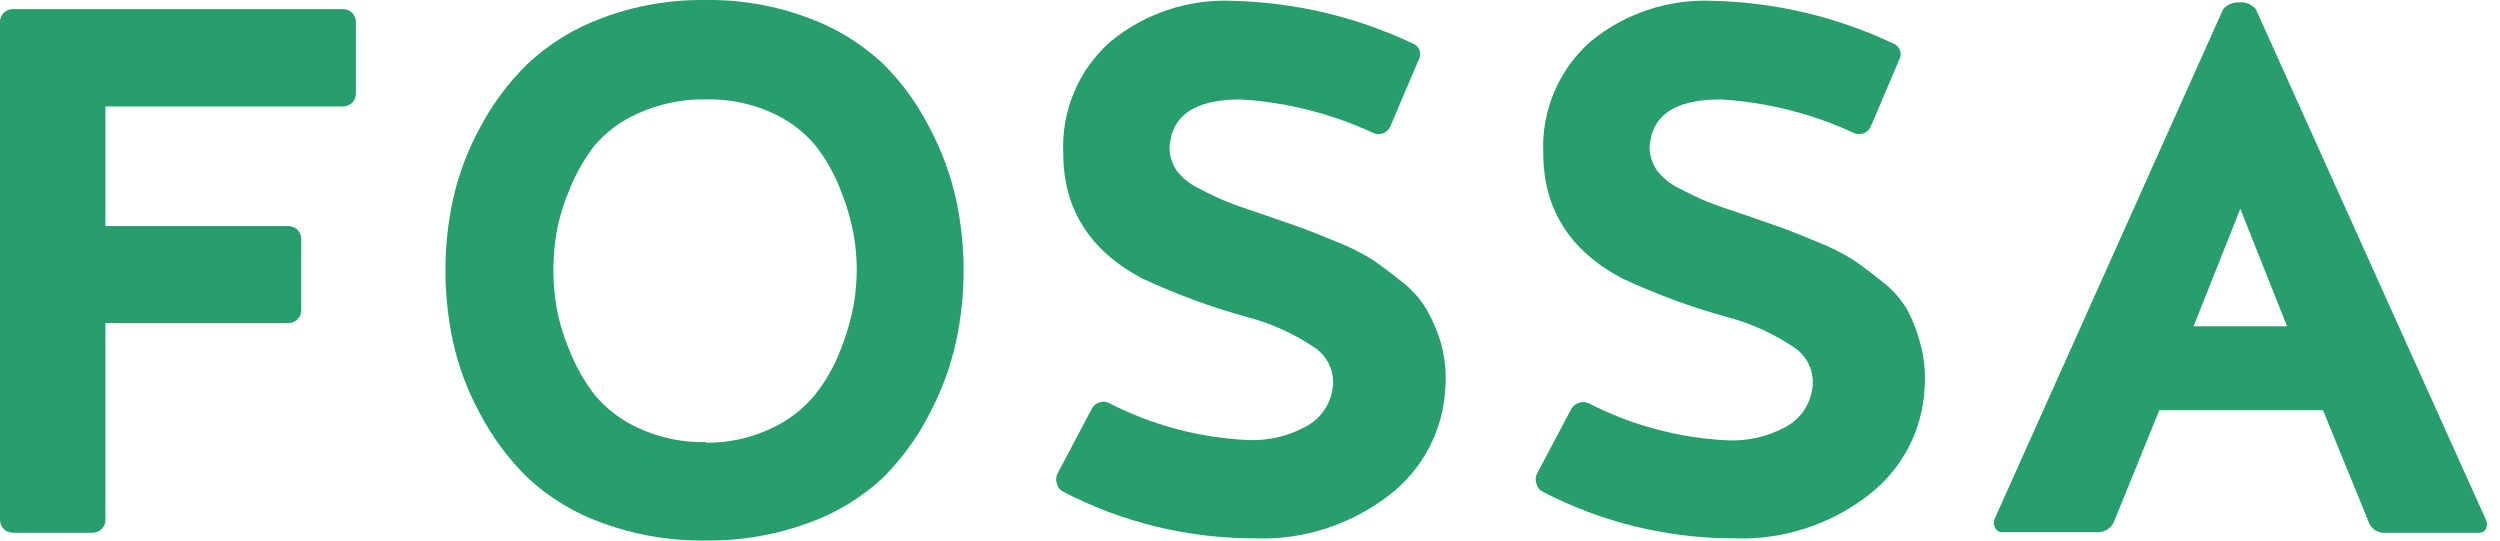 <svg width="148" height="32" viewBox="0 0 148 32" fill="none" xmlns="http://www.w3.org/2000/svg">
<path d="M17.077 19.128H6.242V30.784C6.242 30.984 6.163 31.176 6.021 31.318C5.879 31.46 5.687 31.54 5.486 31.54H0.756C0.556 31.54 0.363 31.46 0.221 31.318C0.08 31.176 0 30.984 0 30.784V1.277C0.005 1.08 0.087 0.892 0.228 0.754C0.369 0.616 0.559 0.539 0.756 0.539H20.313C20.514 0.539 20.706 0.619 20.848 0.761C20.99 0.903 21.07 1.095 21.07 1.295V5.546C21.07 5.747 20.99 5.939 20.848 6.081C20.706 6.223 20.514 6.302 20.313 6.302H6.242V13.384H17.077C17.277 13.384 17.47 13.464 17.612 13.605C17.753 13.747 17.833 13.94 17.833 14.14V18.391C17.828 18.588 17.747 18.776 17.605 18.914C17.464 19.051 17.274 19.128 17.077 19.128Z" fill="#289E6D"/>
<path d="M41.777 0.002C43.854 -0.029 45.918 0.331 47.863 1.062C49.498 1.659 50.997 2.578 52.27 3.764C53.389 4.878 54.323 6.164 55.036 7.572C55.748 8.912 56.276 10.342 56.604 11.823C56.897 13.19 57.045 14.584 57.047 15.982C57.046 17.401 56.898 18.816 56.604 20.205C56.278 21.692 55.751 23.129 55.036 24.474C54.323 25.883 53.389 27.168 52.27 28.282C50.999 29.465 49.499 30.375 47.863 30.956C45.915 31.673 43.852 32.026 41.777 31.998C39.687 32.029 37.608 31.676 35.645 30.956C34.009 30.375 32.509 29.465 31.238 28.282C30.101 27.169 29.145 25.884 28.407 24.474C27.677 23.133 27.14 21.696 26.812 20.205C26.518 18.816 26.369 17.401 26.369 15.982C26.37 14.584 26.519 13.19 26.812 11.823C27.143 10.339 27.68 8.908 28.407 7.572C29.148 6.162 30.107 4.877 31.247 3.764C32.52 2.577 34.019 1.659 35.654 1.062C37.611 0.33 39.688 -0.03 41.777 0.002ZM41.777 26.207C43.119 26.226 44.447 25.936 45.659 25.359C46.67 24.896 47.563 24.209 48.268 23.349C48.909 22.527 49.422 21.613 49.79 20.638C50.128 19.786 50.381 18.903 50.546 18.001C50.658 17.327 50.716 16.646 50.721 15.963C50.716 15.28 50.658 14.599 50.546 13.925C50.382 13.032 50.129 12.158 49.79 11.316C49.428 10.36 48.928 9.462 48.305 8.651C47.592 7.789 46.685 7.107 45.659 6.659C44.439 6.114 43.113 5.85 41.777 5.885C40.405 5.858 39.044 6.139 37.794 6.705C36.778 7.14 35.878 7.807 35.166 8.651C34.544 9.471 34.041 10.374 33.672 11.334C33.319 12.172 33.066 13.047 32.916 13.944C32.709 15.294 32.709 16.669 32.916 18.019C33.067 18.918 33.321 19.797 33.672 20.638C34.041 21.606 34.547 22.516 35.175 23.34C35.887 24.204 36.79 24.892 37.812 25.35C39.054 25.921 40.41 26.202 41.777 26.171V26.207Z" fill="#289E6D"/>
<path d="M69.234 8.763C69.246 9.235 69.39 9.695 69.649 10.09C70.013 10.558 70.484 10.931 71.023 11.178C71.668 11.517 72.215 11.775 72.664 11.953C73.113 12.131 73.866 12.396 74.923 12.746L77.09 13.502C77.502 13.65 78.187 13.923 79.146 14.323C79.885 14.61 80.595 14.965 81.267 15.383C81.722 15.691 82.291 16.118 82.973 16.665C83.57 17.118 84.073 17.681 84.457 18.325C84.827 18.973 85.118 19.663 85.324 20.381C85.547 21.225 85.629 22.101 85.564 22.972C85.503 24.215 85.17 25.43 84.589 26.531C84.007 27.632 83.191 28.592 82.198 29.343C79.928 31.087 77.12 31.981 74.259 31.87C70.314 31.872 66.427 30.923 62.927 29.104C62.84 29.06 62.764 28.997 62.703 28.921C62.642 28.845 62.599 28.756 62.577 28.661C62.504 28.477 62.504 28.273 62.577 28.089L64.614 24.235C64.655 24.144 64.714 24.063 64.787 23.994C64.86 23.927 64.945 23.873 65.038 23.839C65.129 23.799 65.226 23.779 65.324 23.779C65.423 23.779 65.52 23.799 65.61 23.839C68.184 25.166 71.015 25.921 73.909 26.052C75.095 26.096 76.27 25.819 77.311 25.249C77.716 25.034 78.067 24.73 78.337 24.359C78.607 23.989 78.789 23.562 78.87 23.11C78.967 22.629 78.918 22.129 78.729 21.675C78.54 21.222 78.22 20.835 77.809 20.565C76.621 19.766 75.31 19.168 73.927 18.795C71.739 18.202 69.607 17.418 67.556 16.453C64.482 14.799 62.945 12.34 62.945 9.076C62.886 7.84 63.103 6.607 63.582 5.466C64.061 4.326 64.788 3.307 65.712 2.483C67.745 0.8 70.331 -0.068 72.968 0.049C76.655 0.136 80.283 0.994 83.618 2.566C83.716 2.6 83.805 2.656 83.878 2.729C83.951 2.802 84.006 2.891 84.04 2.988C84.074 3.086 84.085 3.19 84.073 3.293C84.06 3.395 84.025 3.494 83.969 3.581L82.328 7.435C82.293 7.533 82.239 7.623 82.168 7.699C82.097 7.775 82.012 7.835 81.917 7.877C81.822 7.918 81.719 7.94 81.615 7.94C81.511 7.94 81.408 7.919 81.313 7.877C78.836 6.727 76.165 6.051 73.439 5.886C70.728 5.886 69.326 6.845 69.234 8.763Z" fill="#289E6D"/>
<path d="M97.652 8.763C97.672 9.238 97.826 9.698 98.094 10.091C98.458 10.558 98.93 10.932 99.468 11.179C100.114 11.517 100.661 11.775 101.11 11.953C101.558 12.131 102.311 12.396 103.369 12.746L105.536 13.502C105.948 13.65 106.633 13.923 107.592 14.323C108.33 14.609 109.04 14.964 109.713 15.383C110.168 15.691 110.736 16.118 111.419 16.665C112.015 17.118 112.519 17.681 112.903 18.325C113.247 18.977 113.513 19.667 113.696 20.381C113.92 21.225 114.001 22.101 113.936 22.972C113.875 24.216 113.542 25.431 112.961 26.532C112.379 27.633 111.563 28.592 110.57 29.344C108.305 31.083 105.504 31.977 102.65 31.87C98.705 31.872 94.817 30.923 91.317 29.104C91.23 29.06 91.154 28.997 91.093 28.921C91.033 28.845 90.99 28.756 90.967 28.661C90.894 28.478 90.894 28.273 90.967 28.09L93.005 24.235C93.05 24.146 93.112 24.067 93.188 24.002C93.264 23.937 93.352 23.888 93.447 23.857C93.537 23.818 93.635 23.797 93.733 23.797C93.831 23.797 93.929 23.818 94.019 23.857C96.593 25.185 99.424 25.94 102.318 26.07C103.496 26.114 104.665 25.84 105.702 25.277C106.112 25.06 106.466 24.752 106.738 24.377C107.01 24.001 107.192 23.567 107.269 23.11C107.365 22.629 107.316 22.13 107.127 21.676C106.938 21.223 106.618 20.836 106.209 20.565C105.026 19.768 103.721 19.17 102.345 18.795C100.157 18.202 98.025 17.418 95.974 16.453C92.9 14.799 91.363 12.34 91.363 9.076C91.304 7.841 91.521 6.607 92 5.467C92.479 4.326 93.206 3.307 94.129 2.483C96.162 0.799 98.749 -0.069 101.386 0.049C105.082 0.132 108.72 0.99 112.064 2.566C112.162 2.6 112.25 2.656 112.323 2.729C112.396 2.802 112.452 2.891 112.486 2.988C112.519 3.086 112.531 3.19 112.518 3.293C112.506 3.395 112.47 3.494 112.414 3.581L110.773 7.435C110.739 7.533 110.684 7.623 110.614 7.699C110.543 7.775 110.457 7.835 110.362 7.877C110.267 7.918 110.164 7.94 110.061 7.94C109.957 7.94 109.854 7.919 109.759 7.878C107.273 6.724 104.592 6.048 101.857 5.886C99.139 5.886 97.738 6.845 97.652 8.763Z" fill="#289E6D"/>
<path d="M133.549 0.55L147.177 30.794C147.214 30.872 147.233 30.957 147.233 31.043C147.233 31.129 147.214 31.214 147.177 31.292C147.141 31.368 147.083 31.433 147.011 31.477C146.939 31.521 146.856 31.543 146.771 31.541H141.239C141.009 31.564 140.779 31.506 140.588 31.376C140.397 31.246 140.259 31.053 140.197 30.831L137.523 24.284H127.832L125.185 30.794C125.114 31.012 124.972 31.201 124.782 31.329C124.591 31.458 124.363 31.519 124.134 31.504H118.519C118.434 31.506 118.351 31.484 118.279 31.44C118.206 31.396 118.149 31.331 118.113 31.255C118.069 31.179 118.042 31.094 118.034 31.006C118.026 30.919 118.037 30.831 118.067 30.748L131.612 0.54C131.726 0.409 131.869 0.306 132.028 0.237C132.188 0.169 132.361 0.137 132.534 0.144C132.724 0.12 132.917 0.144 133.094 0.215C133.271 0.286 133.428 0.401 133.549 0.55ZM132.626 12.361L129.86 19.314H135.393L132.626 12.361Z" fill="#289E6D"/>
</svg>
